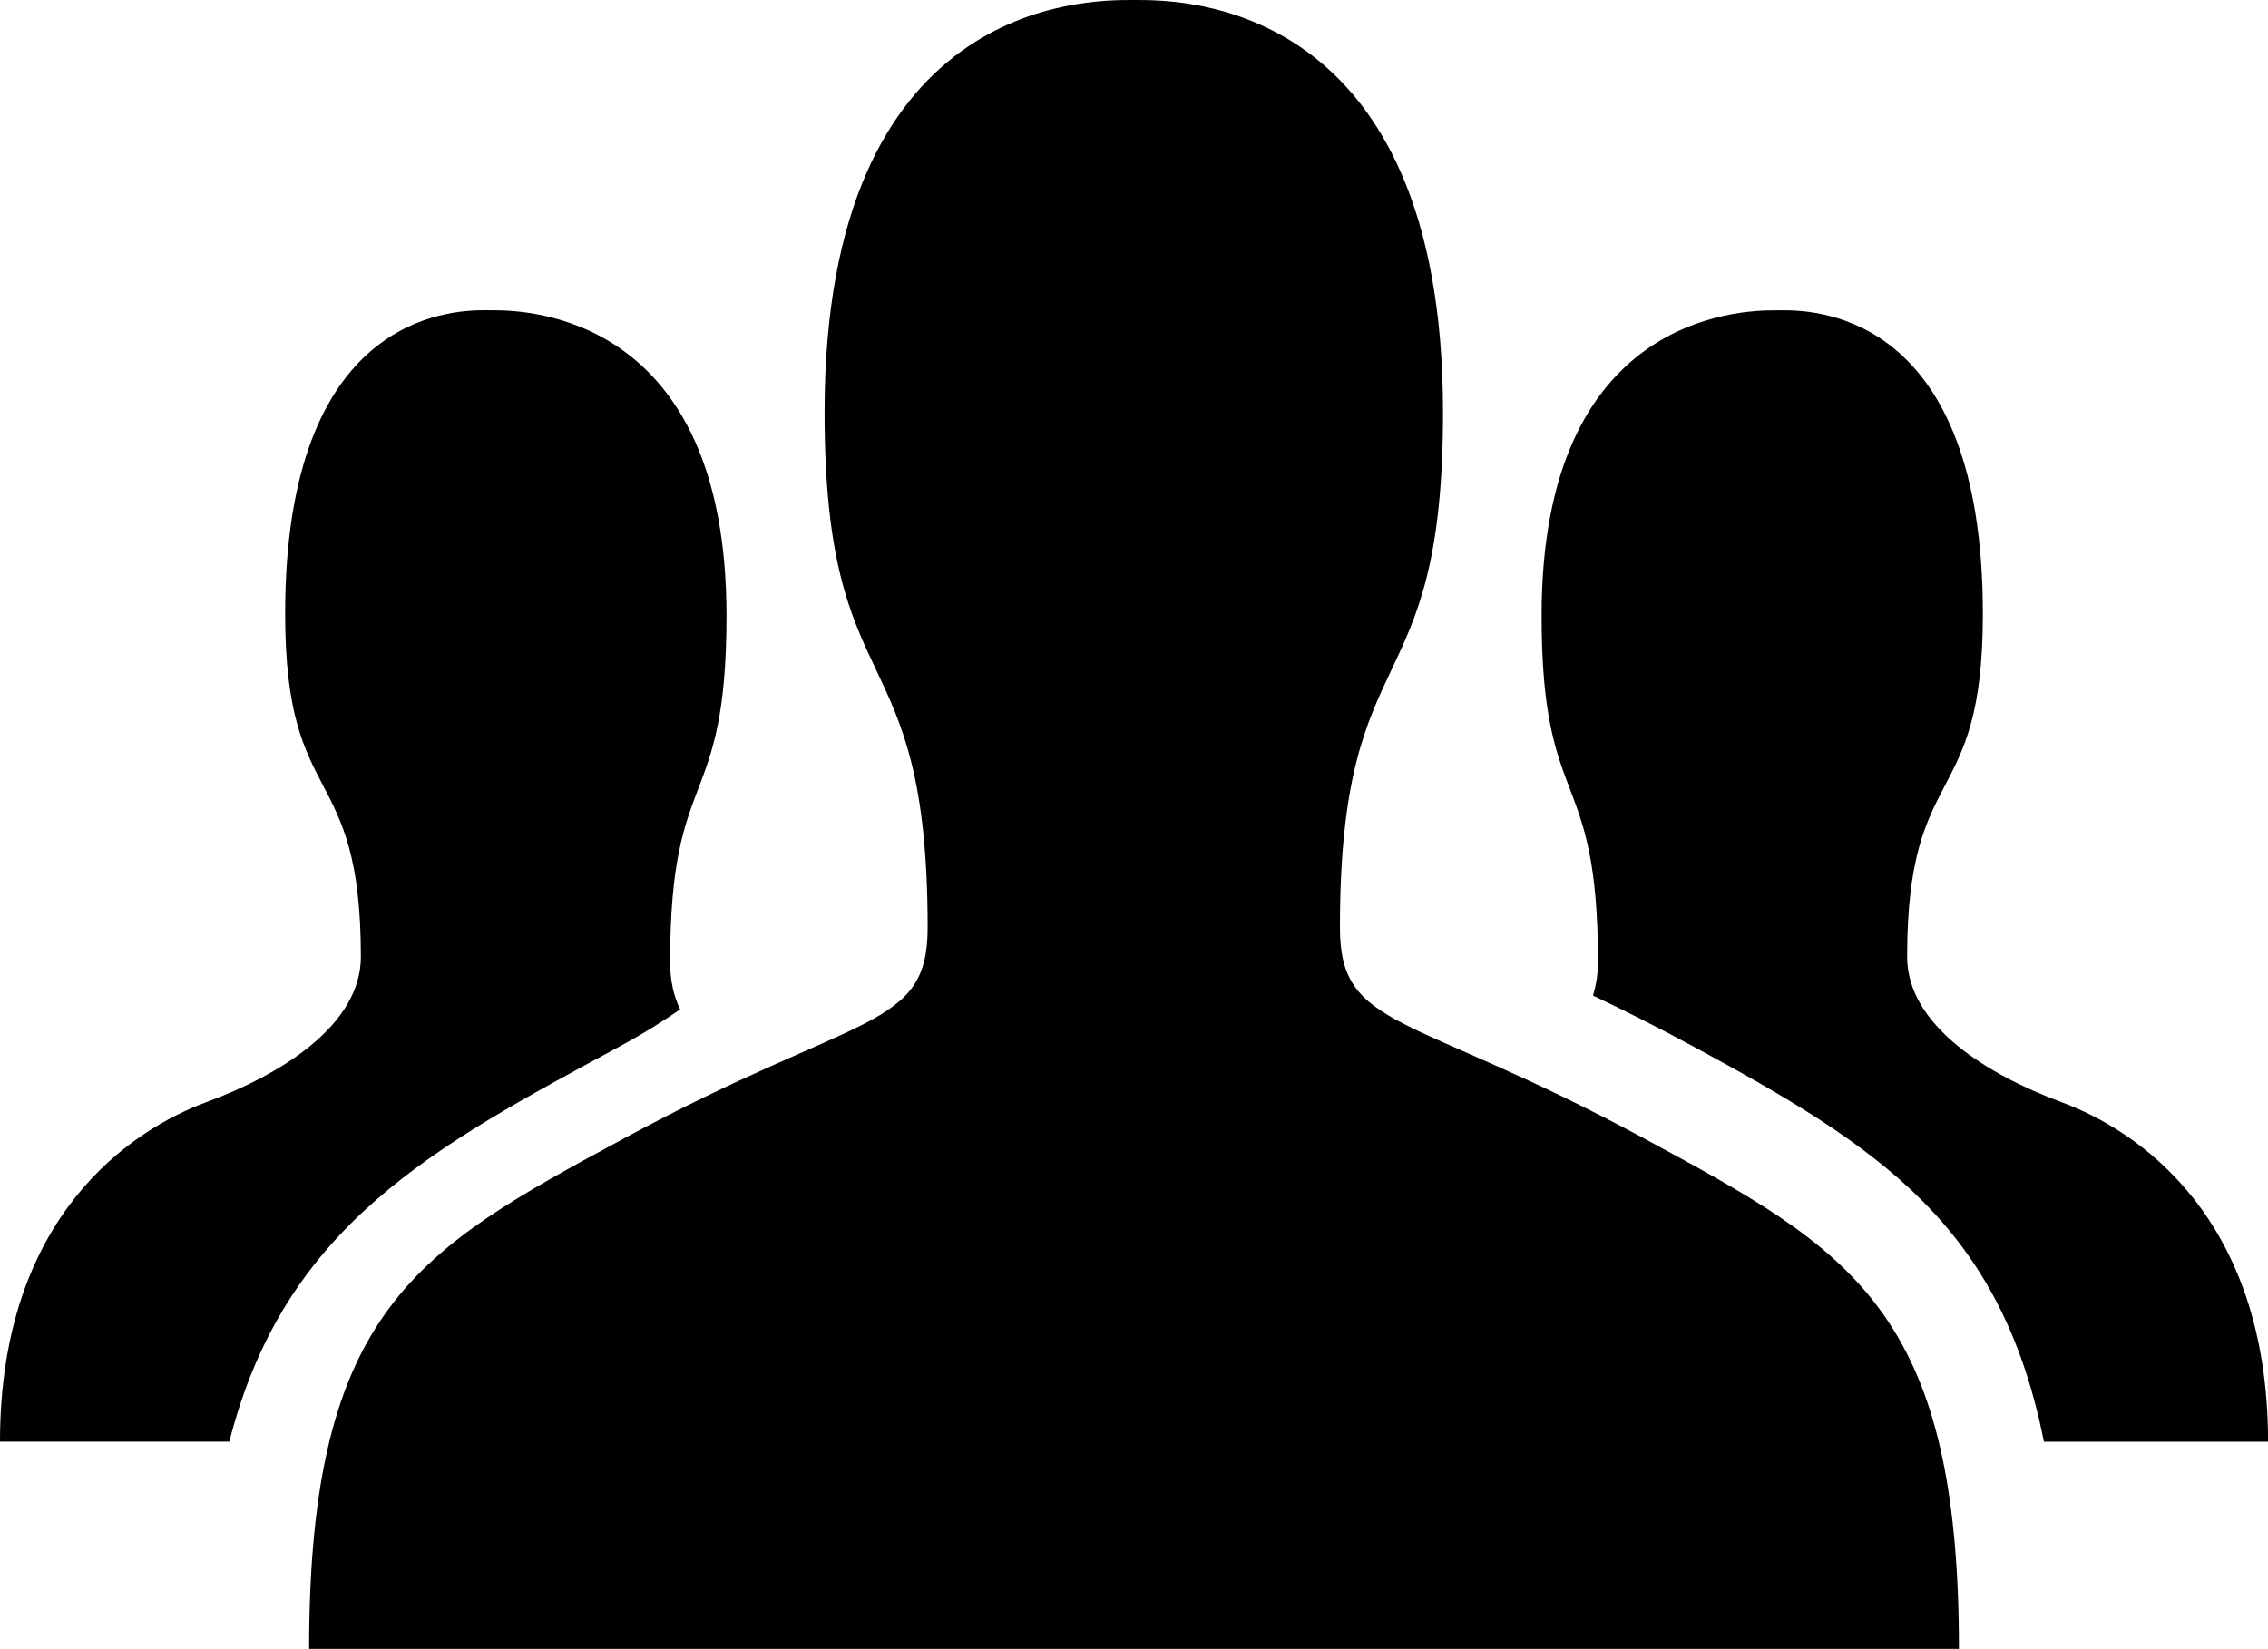 <?xml version="1.0" encoding="iso-8859-1"?>
<!-- Generator: Adobe Illustrator 16.0.4, SVG Export Plug-In . SVG Version: 6.00 Build 0)  -->
<!DOCTYPE svg PUBLIC "-//W3C//DTD SVG 1.1//EN" "http://www.w3.org/Graphics/SVG/1.1/DTD/svg11.dtd">
<svg version="1.1" id="Layer_1" xmlns="http://www.w3.org/2000/svg" xmlns:xlink="http://www.w3.org/1999/xlink" x="0px" y="0px"
	 width="44.008px" height="32px" viewBox="0 0 44.008 32" style="enable-background:new 0 0 44.008 32;" xml:space="preserve">
<g id="_x38_95-user-group-toolbar-selected_x40_2x.png">
	<g>
		<path d="M12.021,20.31c0.503-0.272,0.87-0.509,1.177-0.722c-0.13-0.265-0.195-0.562-0.195-0.925c0-3.842,1.094-2.874,1.094-6.716
			c0-5.82-3.844-5.926-4.526-5.926c-0.025,0-0.047,0-0.065,0H9.502c-0.022,0-0.052-0.001-0.087-0.001
			c-0.723,0-3.882,0.132-3.882,5.896c0,3.843,1.469,2.811,1.469,6.653c0,1.332-1.562,2.291-3,2.822S0,23.587,0,27.979h4.45
			C5.517,23.777,8.419,22.259,12.021,20.31z M31.912,22.1C27.34,19.625,26,20,26,18c0-5.775,2-4.226,2-10c0-8-5.063-8-5.955-8
			c-0.016,0-0.028,0-0.041,0H22c-0.013,0-0.025,0-0.04,0C21.068,0,16,0,16,8c0,5.774,2,4.225,2,10c0,2-1.331,1.625-5.904,4.1
			C8.12,24.251,5.998,25.4,5.998,32h16.006h16.007C38.011,25.4,35.888,24.251,31.912,22.1z M40.006,21.392
			c-1.438-0.531-3-1.49-3-2.822c0-3.843,1.469-2.811,1.469-6.653c0-5.764-3.159-5.896-3.882-5.896c-0.035,0-0.063,0.001-0.087,0.001
			h-0.002c-0.019,0-0.04,0-0.065,0c-0.683,0-4.526,0.105-4.526,5.926c0,3.842,1.094,2.874,1.094,6.716
			c0,0.247-0.038,0.459-0.096,0.657c0.576,0.274,1.22,0.595,1.948,0.989c3.602,1.949,5.963,3.468,6.801,7.67h4.349
			C44.008,23.587,41.443,21.923,40.006,21.392z"/>
	</g>
</g>
<g>
</g>
<g>
</g>
<g>
</g>
<g>
</g>
<g>
</g>
<g>
</g>
<g>
</g>
<g>
</g>
<g>
</g>
<g>
</g>
<g>
</g>
<g>
</g>
<g>
</g>
<g>
</g>
<g>
</g>
</svg>

